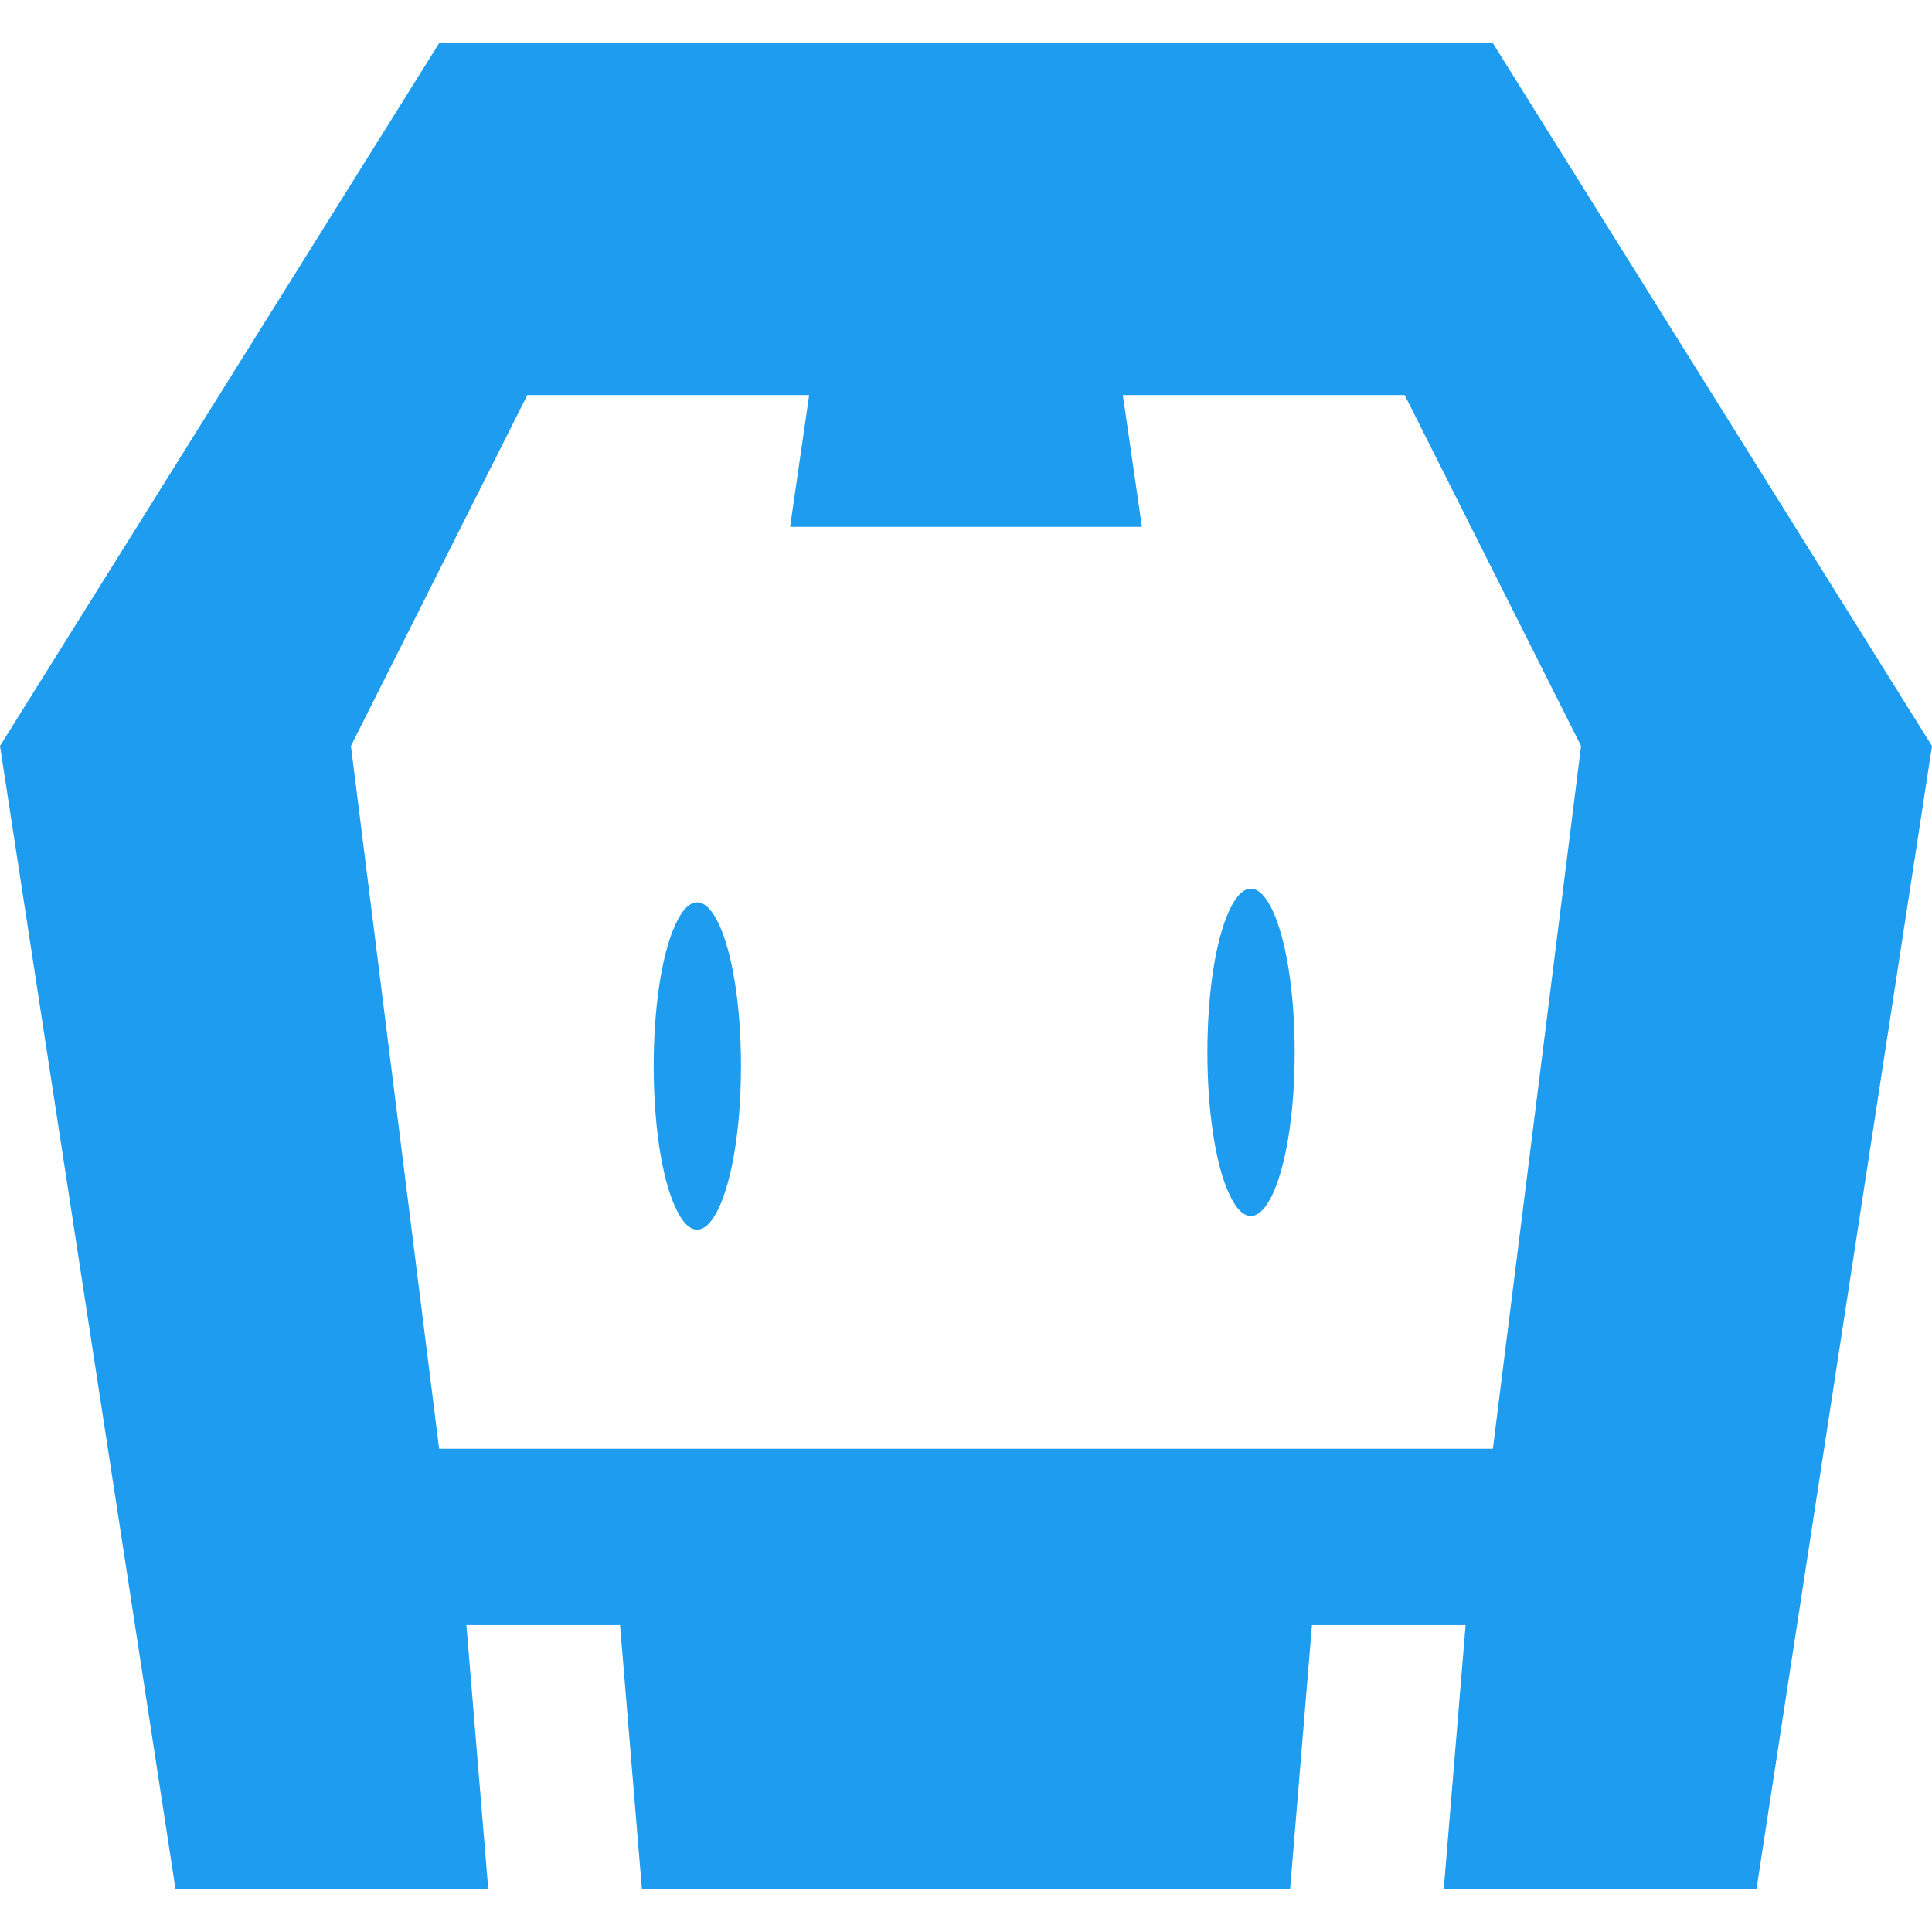 <svg version="1.1" xmlns="http://www.w3.org/2000/svg" xmlns:xlink="http://www.w3.org/1999/xlink" x="0px" y="0px"
     width="16px" height="16px" viewBox="0 0 512 512" preserveAspectRatio="xMidYMid meet">
    <path id="file_type_ai.svg" class="i-color" fill="#1E9CEF"
          d="M465.498,500.555H382.615l5.783-69.873h-40.719l-5.783,69.873H170.104l-5.783-69.873h-40.719l5.783,69.873H46.502L0,197.692L116.375,11.445h279.251L512,197.692L465.498,500.555z M372.254,104.689h-74.692l5.06,34.936h-93.244l5.06-34.936h-74.692l-46.743,93.003l23.371,186.248h279.251l23.371-186.248L372.254,104.689z M196.367,282.504c0-33.262-9.668-54.164-17.361-37.533c-7.693,16.631-7.693,58.434,0,75.065S196.367,315.766,196.367,282.504z M343.1,278.889c0-33.262-9.668-54.164-17.361-37.533s-7.693,58.434,0,75.065S343.1,312.151,343.1,278.889z"/>
</svg>
